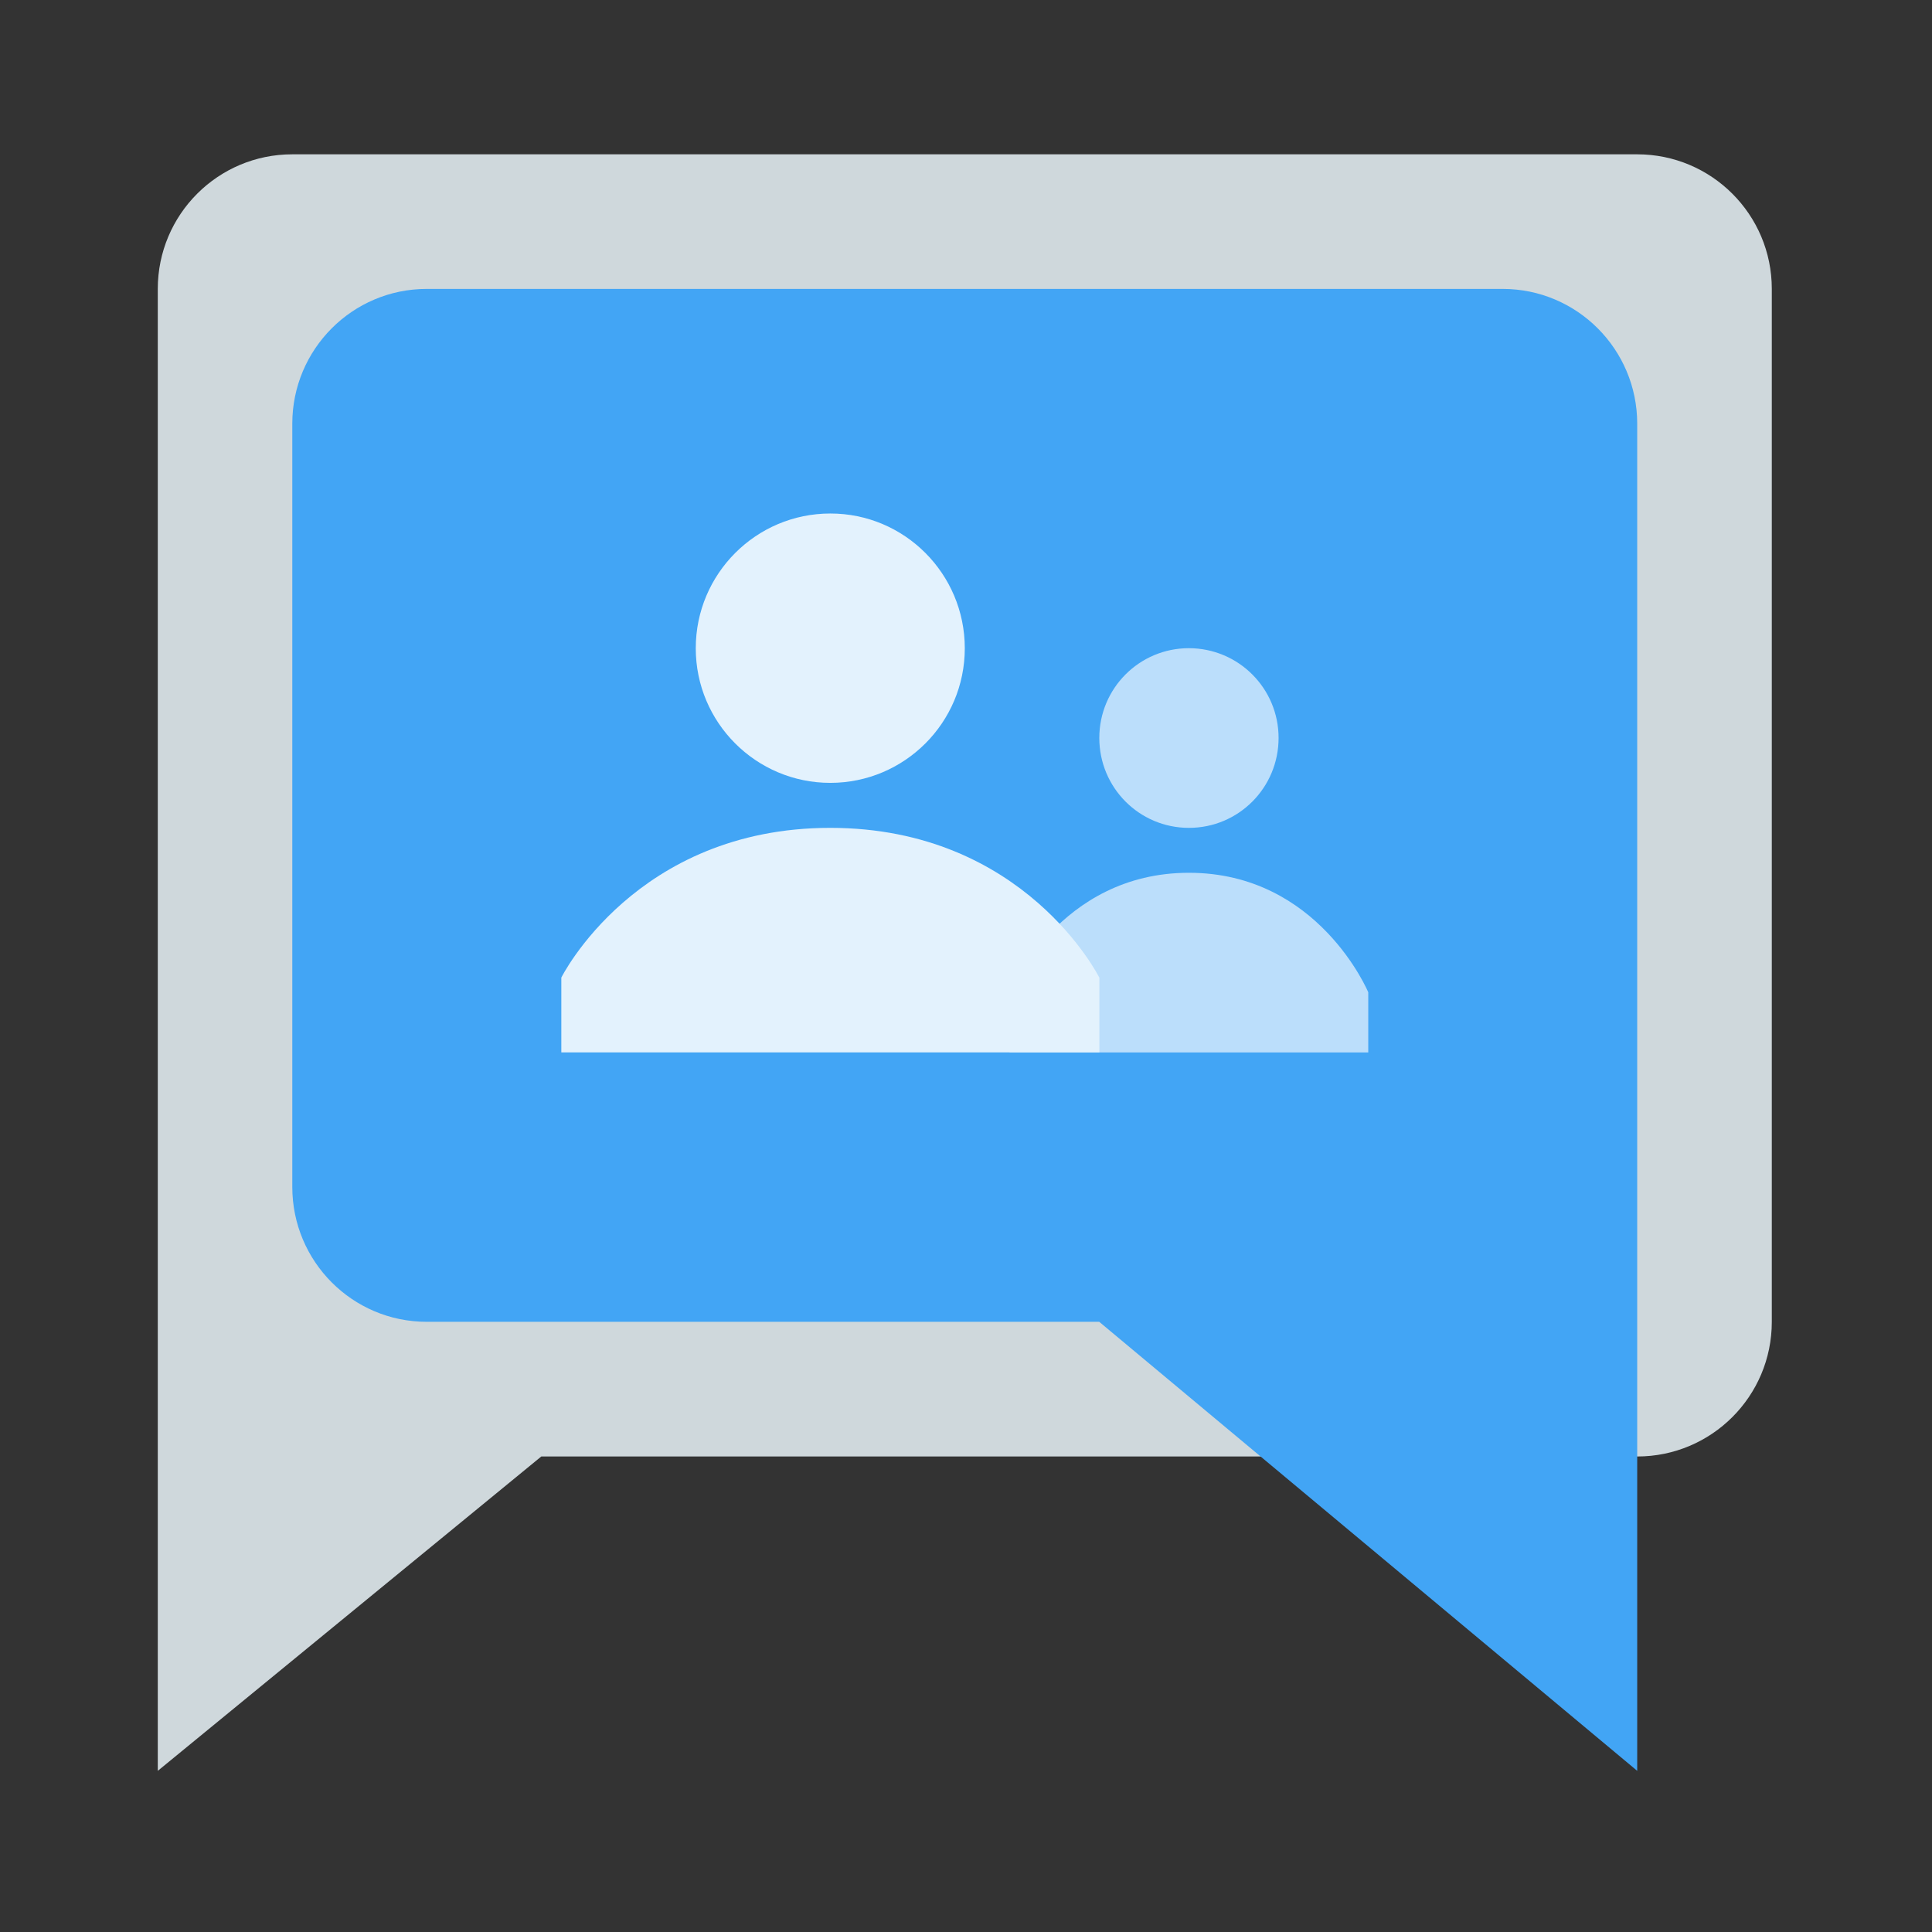 <?xml version="1.0" encoding="utf-8"?>
<!DOCTYPE svg PUBLIC "-//W3C//DTD SVG 1.1//EN" "http://www.w3.org/Graphics/SVG/1.1/DTD/svg11.dtd">
<svg version="1.1"
	 xmlns="http://www.w3.org/2000/svg" xmlns:xlink="http://www.w3.org/1999/xlink" xmlns:a="http://ns.adobe.com/AdobeSVGViewerExtensions/3.0/"
	 x="0px" y="0px" width="24px" height="24px" viewBox="-1.96 -1.917 24 24" enable-background="new -1.96 -1.917 24 24"
	 xml:space="preserve">
<rect x="-1.96" y="-1.917" width="24" height="24" fill="#333333" stroke="none"/>
<defs>
</defs>
<path fill="#CFD8DC" d="M18.378,0H1.671C0.748,0,0,0.748,0,1.672v18.409l4.764-3.905h13.614c0.923,0,1.672-0.748,1.672-1.673V1.672
	C20.05,0.748,19.301,0,18.378,0z"/>
<path fill="#42A5F5" d="M3.341,1.672h13.366c0.923,0,1.671,0.75,1.671,1.674v16.735l-6.683-5.578H3.341
	c-0.923,0-1.67-0.75-1.67-1.675V3.346C1.671,2.422,2.418,1.672,3.341,1.672z"/>
<path fill="#BBDEFB" d="M13.923,7.25c0,0.618-0.497,1.117-1.114,1.117c-0.616,0-1.113-0.499-1.113-1.117
	c0-0.616,0.497-1.115,1.113-1.115C13.426,6.136,13.923,6.635,13.923,7.25"/>
<path fill="#BBDEFB" d="M15.038,10.412c0,0-0.617-1.487-2.229-1.487s-2.228,1.487-2.228,1.487v0.745h4.456V10.412z"/>
<path fill="#E3F2FD" d="M10.025,6.136c0,0.924-0.749,1.672-1.671,1.672c-0.921,0-1.671-0.748-1.671-1.672
	c0-0.925,0.75-1.674,1.671-1.674C9.276,4.461,10.025,5.211,10.025,6.136"/>
<path fill="#E3F2FD" d="M11.696,10.227c0,0-0.924-1.86-3.342-1.86c-2.417,0-3.341,1.86-3.341,1.86v0.929h6.684V10.227z"/>
</svg>
